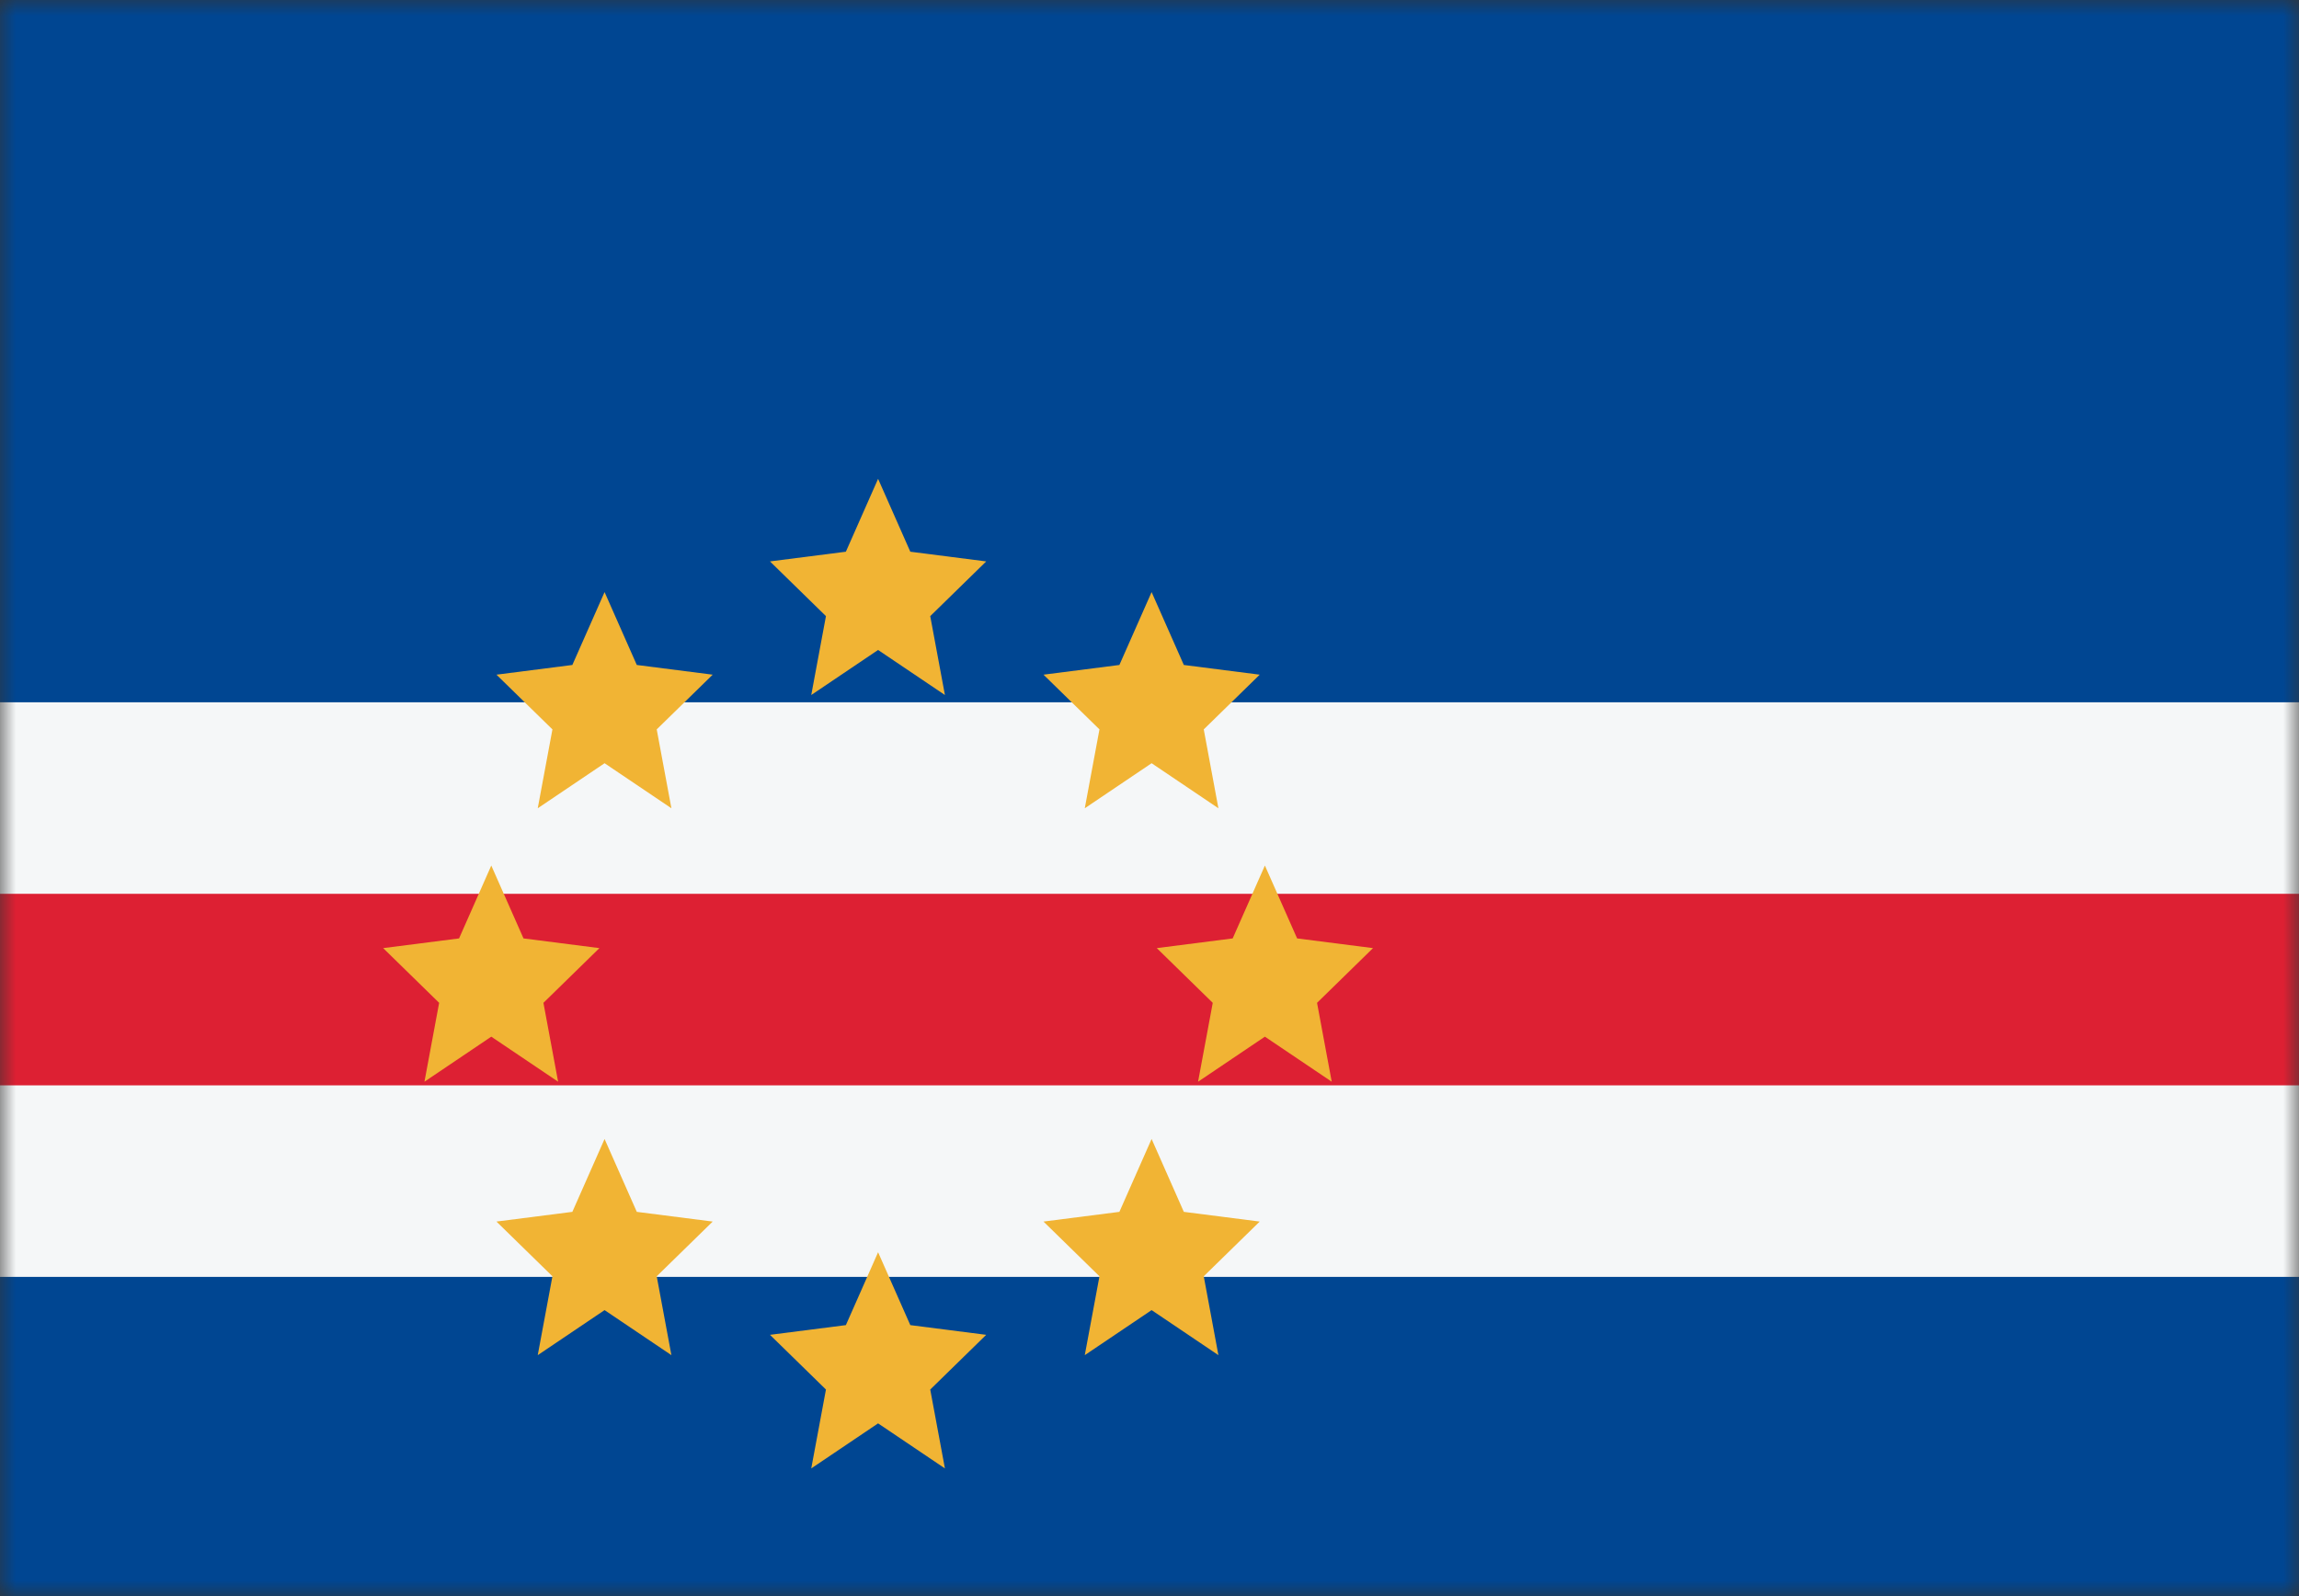 <svg width="72" height="50" viewBox="0 0 72 50" fill="none" xmlns="http://www.w3.org/2000/svg">
<rect x="0" y="0" width="72" height="50" fill="#333333" stroke="none"/>
<mask id="mask0_782_710" style="mask-type:alpha" maskUnits="userSpaceOnUse" x="0" y="0" width="72" height="50">
<rect width="72" height="50" fill="#D9D9D9"/>
</mask>
<g mask="url(#mask0_782_710)">
<rect width="72" height="50" fill="#004692"/>
<rect y="40" width="18" height="72" transform="rotate(-90 0 40)" fill="#F5F7F8"/>
<rect y="34" width="6" height="72" transform="rotate(-90 0 34)" fill="#DD2033"/>
<path d="M15.386 27.114L14.377 29.397L12 29.701L13.753 31.415L13.293 33.886L15.386 32.475L17.479 33.886L17.019 31.415L18.772 29.701L16.395 29.397L15.386 27.114Z" fill="#F1B434"/>
<path d="M17.925 20.831L18.934 18.548L19.943 20.831L22.32 21.135L20.567 22.849L21.027 25.32L18.934 23.909L16.841 25.32L17.301 22.849L15.548 21.135L17.925 20.831Z" fill="#F1B434"/>
<path d="M26.491 17.283L27.5 15L28.509 17.283L30.886 17.587L29.133 19.301L29.593 21.772L27.5 20.361L25.407 21.772L25.867 19.301L24.114 17.587L26.491 17.283Z" fill="#F1B434"/>
<path d="M17.925 37.963L18.934 35.68L19.943 37.963L22.32 38.267L20.567 39.981L21.027 42.452L18.934 41.041L16.841 42.452L17.301 39.981L15.548 38.267L17.925 37.963Z" fill="#F1B434"/>
<path d="M27.5 39.228L26.491 41.511L24.114 41.815L25.867 43.529L25.407 46L27.5 44.589L29.593 46L29.133 43.529L30.886 41.815L28.509 41.511L27.5 39.228Z" fill="#F1B434"/>
<path d="M35.057 37.963L36.066 35.68L37.075 37.963L39.452 38.267L37.699 39.981L38.158 42.452L36.066 41.041L33.973 42.452L34.433 39.981L32.68 38.267L35.057 37.963Z" fill="#F1B434"/>
<path d="M39.614 27.114L38.605 29.397L36.228 29.701L37.981 31.415L37.521 33.886L39.614 32.475L41.707 33.886L41.247 31.415L43 29.701L40.623 29.397L39.614 27.114Z" fill="#F1B434"/>
<path d="M35.057 20.831L36.066 18.548L37.075 20.831L39.452 21.135L37.699 22.849L38.158 25.32L36.066 23.909L33.973 25.32L34.433 22.849L32.68 21.135L35.057 20.831Z" fill="#F1B434"/>
</g>
</svg>
